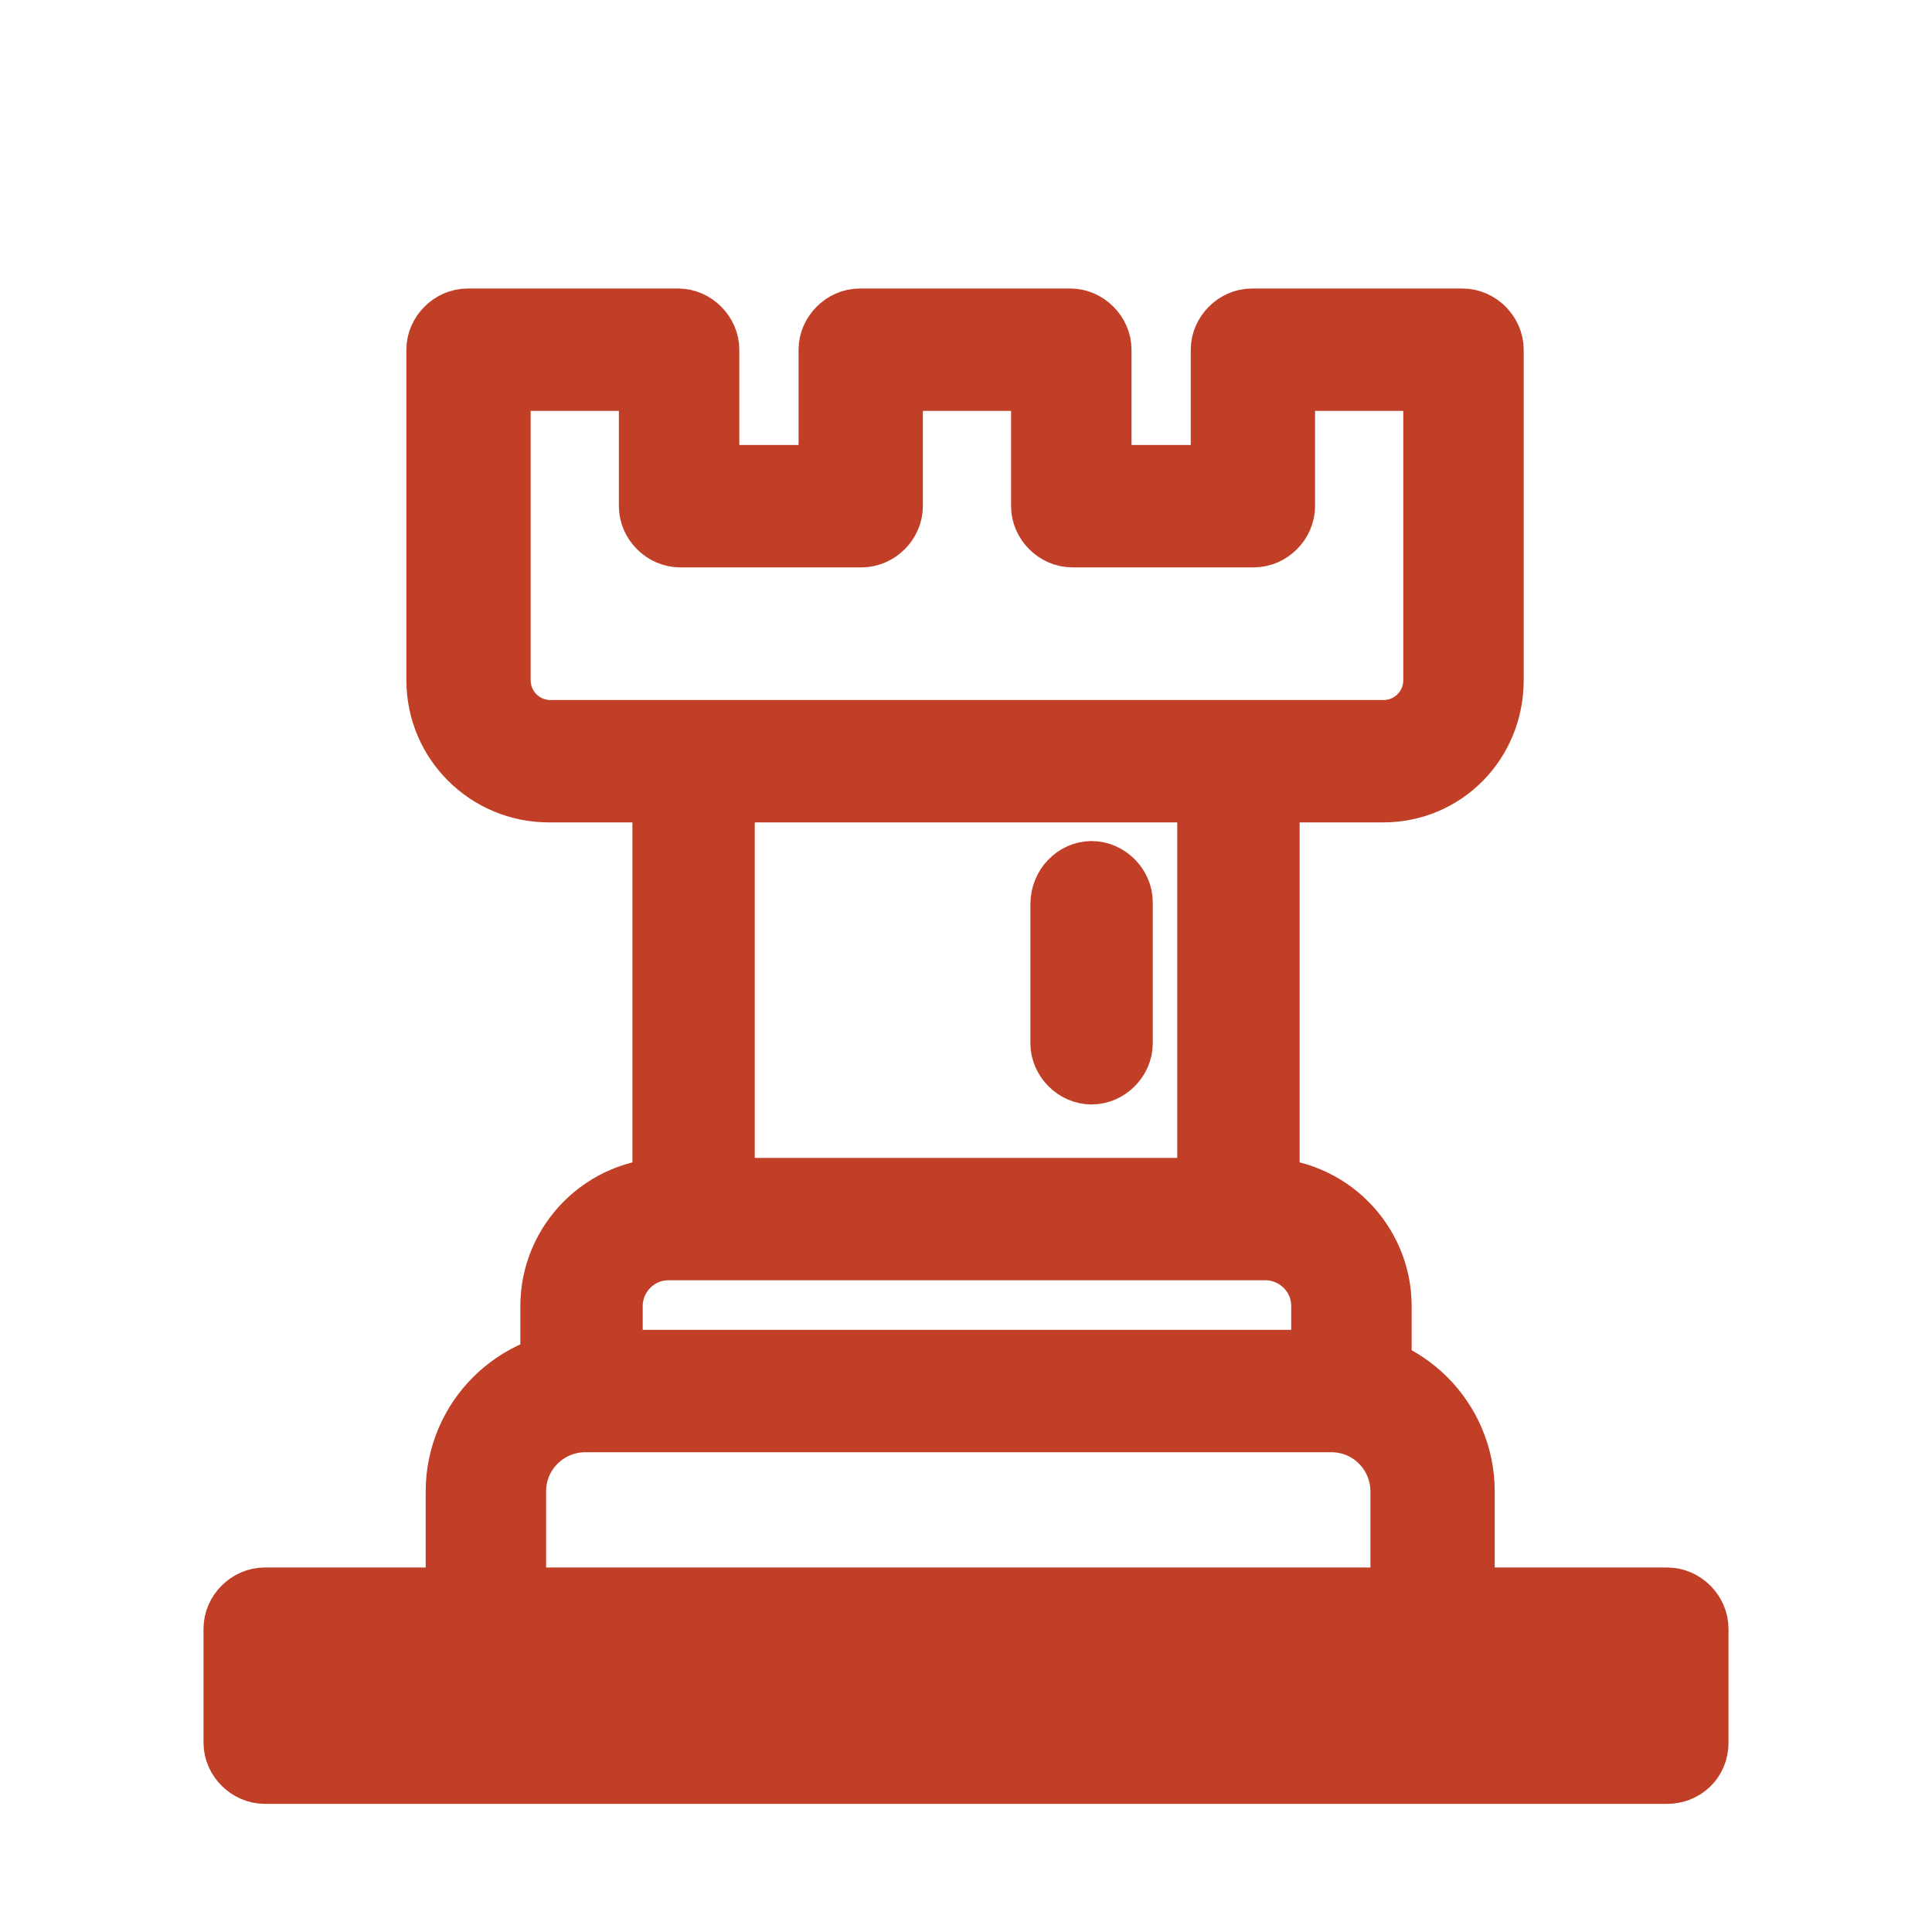 <svg width="30" height="30" viewBox="0 0 30 30" fill="none" xmlns="http://www.w3.org/2000/svg">
<path d="M21.48 12.27H8.52C7.59 12.27 6.81 11.52 6.81 10.56V5.43C6.81 5.19 7.02 4.98 7.26 4.98H10.53C10.77 4.98 10.98 5.19 10.98 5.43V7.41H12.9V5.43C12.9 5.19 13.11 4.98 13.35 4.98H16.62C16.86 4.98 17.07 5.19 17.07 5.43V7.41H18.99V5.43C18.99 5.19 19.2 4.98 19.44 4.98H22.71C22.95 4.98 23.16 5.19 23.16 5.43V9.6C23.16 9.63 23.16 9.66 23.16 9.66V10.56C23.16 11.52 22.41 12.27 21.48 12.27ZM7.74 5.88V10.56C7.74 11.01 8.1 11.37 8.55 11.37H21.48C21.93 11.37 22.29 11.01 22.29 10.56V9.6C22.29 9.57 22.29 9.54 22.29 9.54V5.88H19.92V7.86C19.92 8.1 19.71 8.31 19.47 8.31H16.65C16.41 8.31 16.2 8.1 16.2 7.86V5.88H13.83V7.86C13.83 8.1 13.62 8.31 13.38 8.31H10.56C10.32 8.31 10.11 8.1 10.11 7.86V5.88H7.74ZM19.23 19.38H10.77C10.53 19.38 10.32 19.17 10.32 18.93V11.82C10.32 11.58 10.53 11.37 10.77 11.37H19.23C19.47 11.37 19.68 11.58 19.68 11.82V18.9C19.68 19.17 19.47 19.38 19.23 19.38ZM11.22 18.48H18.78V12.27H11.22V18.48ZM21 22.05H9.03C8.79 22.05 8.58 21.84 8.58 21.6V20.28C8.58 19.29 9.39 18.48 10.38 18.48H19.62C20.61 18.48 21.42 19.29 21.42 20.28V21.6C21.45 21.87 21.24 22.05 21 22.05ZM9.48 21.15H20.55V20.28C20.55 19.77 20.13 19.38 19.65 19.38H10.38C9.87 19.38 9.48 19.8 9.48 20.28V21.15ZM22.23 25.77H7.56C7.32 25.77 7.11 25.56 7.11 25.32V23.16C7.11 22.05 8.01 21.15 9.12 21.15H20.7C21.81 21.15 22.71 22.05 22.71 23.16V25.32C22.68 25.56 22.47 25.77 22.23 25.77ZM8.01 24.87H21.78V23.16C21.78 22.56 21.3 22.05 20.67 22.05H9.09C8.49 22.05 7.98 22.53 7.98 23.16V24.87H8.01ZM25.89 27.51H4.11C3.87 27.51 3.66 27.3 3.66 27.06V25.29C3.66 25.05 3.87 24.84 4.11 24.84H25.89C26.13 24.84 26.34 25.05 26.34 25.29V27.06C26.34 27.33 26.13 27.51 25.89 27.51ZM4.56 26.61H25.44V25.74H4.56V26.61ZM17.4 16.2V14.01C17.4 13.77 17.19 13.56 16.95 13.56C16.71 13.56 16.5 13.77 16.5 14.04V16.2C16.5 16.44 16.71 16.65 16.95 16.65C17.19 16.65 17.4 16.44 17.4 16.2Z" fill="#C13F27" stroke="#C13F27"/>
</svg>
